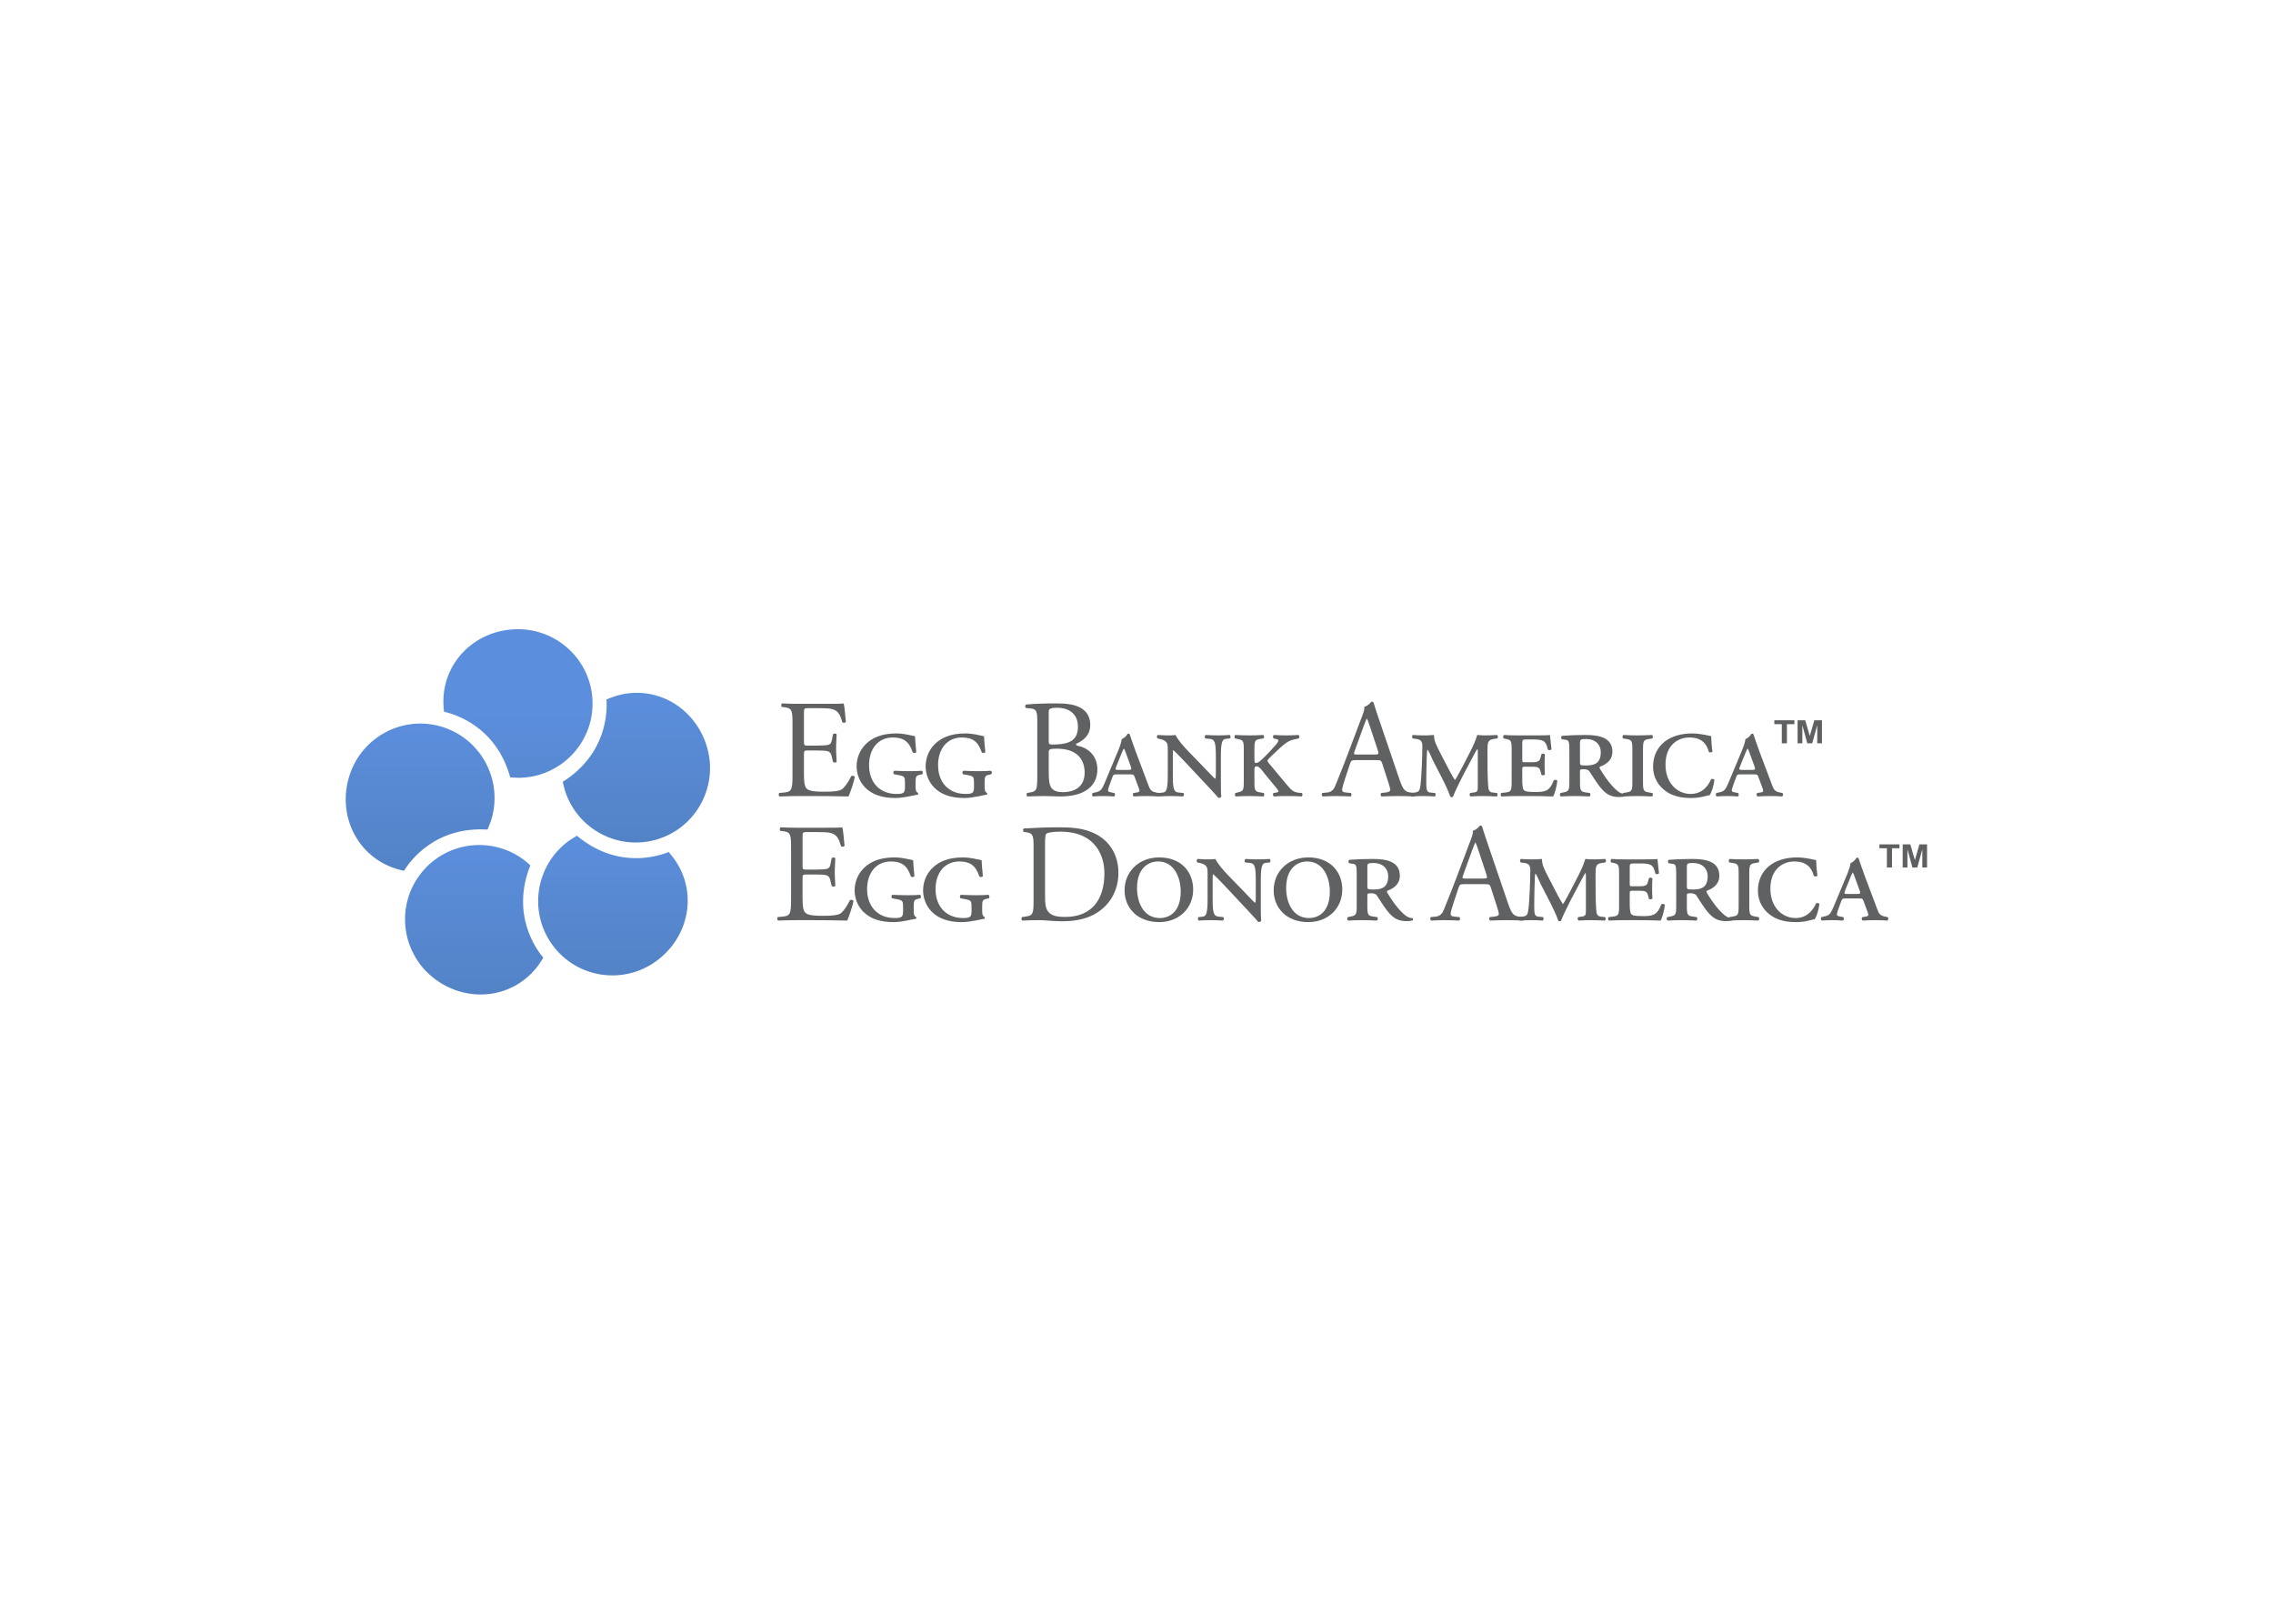 <svg clip-rule="evenodd" fill-rule="evenodd" stroke-linejoin="round" stroke-miterlimit="1.414" viewBox="0 0 560 400" xmlns="http://www.w3.org/2000/svg" xmlns:xlink="http://www.w3.org/1999/xlink"><linearGradient id="a"><stop offset="0" stop-color="#5383c6"/><stop offset="1" stop-color="#5b8edc"/></linearGradient><linearGradient id="b" gradientTransform="matrix(0 -31.228 31.228 0 60.638 45.398)" gradientUnits="userSpaceOnUse" x1="0" x2="1" xlink:href="#a" y1="0" y2="0"/><linearGradient id="c" gradientTransform="matrix(0 -32.871 32.871 0 63.909 50.401)" gradientUnits="userSpaceOnUse" x1="0" x2="1" xlink:href="#a" y1="0" y2="0"/><linearGradient id="d" gradientTransform="matrix(0 -29.136 29.136 0 55.745 73.118)" gradientUnits="userSpaceOnUse" x1="0" x2="1" xlink:href="#a" y1="0" y2="0"/><linearGradient id="e" gradientTransform="matrix(0 -31.18 31.18 0 26.795 77.098)" gradientUnits="userSpaceOnUse" x1="0" x2="1" xlink:href="#a" y1="0" y2="0"/><linearGradient id="f" gradientTransform="matrix(0 -30.72 30.72 0 15.525 51.304)" gradientUnits="userSpaceOnUse" x1="0" x2="1" xlink:href="#a" y1="0" y2="0"/><g fill-rule="nonzero" transform="matrix(1.181 0 0 1.181 85.175 153.934)"><path d="m56.053 14.921c-.653.207-1.653.632-1.653.632.152 2.299.238 11.261-9.125 17.183 0 0 .276 1.271.48 1.903 2.655 8.175 11.411 12.649 19.547 9.994 8.141-2.647 12.585-11.423 9.929-19.596-2.656-8.172-11.04-12.767-19.178-10.116z" fill="url(#b)"/><path d="m20.375 15.649c.184-8.22 6.865-14.564 15.22-14.743 8.385-.18 15.367 6.28 15.871 14.546.012.204.021.41.025.616.194 8.556-6.617 15.649-15.21 15.831-.665.013-1.962-.09-1.962-.09-2.966-10.674-11.572-13.179-13.817-13.697 0 0-.118-1.08-.127-1.765-.006-.234-.006-.466 0-.698z" fill="url(#c)"/><path d="m68.481 48.761c-.398-.547-1.106-1.378-1.106-1.378-2.141.854-10.63 3.693-19.14-3.402 0 0-1.125.652-1.661 1.039-6.95 5.049-8.511 14.767-3.483 21.705 5.026 6.933 14.731 8.465 21.678 3.42 6.946-5.042 8.735-14.447 3.712-21.384z" fill="url(#d)"/><path d="m40.249 70.911c.397-.548.969-1.481.969-1.481-1.477-1.767-6.803-8.976-2.7-19.277 0 0-.974-.867-1.505-1.256-6.948-5.052-16.653-3.525-21.684 3.41-5.032 6.935-3.48 16.648 3.462 21.701 6.946 5.048 16.427 3.838 21.458-3.097z" fill="url(#e)"/><path d="m10.44 50.852c.647.204 1.707.453 1.707.453 1.217-1.956 6.384-9.277 17.439-8.606 0 0 .514-1.196.718-1.825 2.616-8.186-1.874-16.936-10.027-19.549-8.149-2.612-16.878 1.908-19.492 10.094-2.62 8.184 1.503 16.818 9.655 19.433z" fill="url(#f)"/><g fill="#5f6162"><path d="m92.905 57.21c0 3.067-.146 3.505-1.812 3.651l-.963.088c-.176.175-.117.642.058.73 1.724-.059 2.717-.088 3.973-.088h2.628c2.6 0 5.2.029 7.828.088.38-.789 1.11-3.038 1.314-4.06-.117-.263-.525-.351-.73-.205-.76 1.52-1.548 2.542-2.073 2.834-.643.321-1.49.438-3.739.438-2.571 0-3.184-.322-3.534-.672-.468-.497-.555-1.49-.555-3.038v-4.118c0-.759.087-.788.964-.788h1.693c1.14 0 1.841.029 2.249.146.585.146.789.584.906 1.11l.263 1.139c.146.175.643.175.759-.029 0-.643-.116-1.753-.116-2.805 0-1.11.116-2.249.116-2.949-.116-.205-.613-.205-.759-.03l-.234 1.198c-.146.73-.35.905-.701 1.022s-1.256.176-2.483.176h-1.693c-.877 0-.964 0-.964-.819v-5.841c0-1.11 0-1.168.876-1.168h2.103c1.285 0 2.22.029 2.833.175 1.519.379 1.782 1.402 2.219 2.774.147.176.614.117.731-.058-.117-1.285-.292-3.388-.467-3.884-.351.088-2.074.088-3.943.088h-5.491c-1.198 0-2.192-.03-3.447-.088-.175.088-.233.613-.058.73l.467.058c1.724.205 1.782.642 1.782 3.681z"/><path d="m116.271 59.693c0 1.168-.205 1.46-1.753 1.46-3.533 0-5.753-2.424-5.753-6.017 0-3.417 1.898-5.783 4.965-5.783 2.132 0 3.388.76 4.147 3.068.175.262.614.232.76-.03-.175-1.548-.234-2.716-.263-3.301-.876-.175-2.308-.584-3.913-.584-3.127 0-5.112.935-6.456 2.308-1.256 1.285-1.84 2.949-1.84 4.585 0 1.52.584 3.213 1.811 4.44 1.548 1.548 3.68 2.161 6.28 2.161 1.11 0 2.132-.204 2.92-.351.818-.146 1.432-.32 1.753-.32.145-.059.145-.322.03-.409-.41-.205-.468-.643-.468-1.344v-.818c0-1.256.117-1.431.876-1.607l.526-.117c.174-.174.146-.583-.088-.729-.701.058-1.665.087-2.483.087-.846 0-2.132-.029-3.3-.087-.234.175-.234.584-.029.729l.934.176c1.315.234 1.344.409 1.344 1.753z"/><path d="m130.553 59.693c0 1.168-.204 1.46-1.752 1.46-3.534 0-5.754-2.424-5.754-6.017 0-3.417 1.898-5.783 4.965-5.783 2.133 0 3.388.76 4.148 3.068.176.262.613.232.759-.03-.175-1.548-.234-2.716-.263-3.301-.876-.175-2.307-.584-3.913-.584-3.125 0-5.112.935-6.455 2.308-1.256 1.285-1.841 2.949-1.841 4.585 0 1.52.585 3.213 1.812 4.44 1.547 1.548 3.679 2.161 6.279 2.161 1.11 0 2.132-.204 2.921-.351.818-.146 1.431-.32 1.753-.32.146-.059.146-.322.029-.409-.409-.205-.468-.643-.468-1.344v-.818c0-1.256.117-1.431.876-1.607l.526-.117c.176-.174.146-.583-.087-.729-.701.058-1.666.087-2.483.087-.847 0-2.132-.029-3.301-.087-.234.175-.234.584-.029.729l.935.176c1.314.234 1.343.409 1.343 1.753z"/><path d="m143.493 57.21c0 3.067-.059 3.417-1.753 3.651l-.672.088c-.175.175-.116.642.059.73 1.373-.059 2.424-.088 3.651-.088 1.022 0 2.891.234 4.76.234 2.249 0 4.644-.379 6.543-1.402 3.329-1.811 5.112-4.994 5.112-8.704 0-3.855-1.986-7.185-5.93-8.616-1.898-.702-3.972-.876-6.425-.876-2.483 0-4.849.088-7.332.233-.291.117-.262.584-.029.731l.643.087c1.227.176 1.373.789 1.373 2.833zm2.395-11.45c0-1.313.058-2.044.291-2.22.234-.174 1.169-.408 2.893-.408 7.652 0 9.2 5.433 9.2 8.645 0 5.433-2.541 9.143-8.208 9.143-1.84 0-2.95-.293-3.592-1.198-.497-.701-.584-1.636-.584-3.184z"/><path d="m169.692 48.506c-4.235 0-7.214 2.979-7.214 6.864 0 3.681 2.686 6.63 7.214 6.63 4.119 0 7.097-2.862 7.097-6.805 0-3.564-2.395-6.689-7.097-6.689zm-.204.847c3.213 0 4.702 3.154 4.702 6.28 0 4.001-2.133 5.52-4.352 5.52-3.388 0-4.761-3.242-4.761-6.251 0-4.118 2.307-5.549 4.411-5.549z"/><path d="m189.845 56.802c0 .7 0 1.109-.175 1.168-.321-.234-2.016-2.075-2.658-2.717l-2.746-2.832c-1.197-1.227-2.278-2.483-2.862-3.593-.351.058-.759.087-1.168.087-.613 0-1.402 0-2.512-.087-.263.117-.263.554-.059.73l.439.087c.292.059.847.234 1.081.41.583.437.612.846.612 1.81v5.228c0 2.892-.232 3.68-.993 3.768l-.876.088c-.204.146-.204.613.03.73 1.022-.059 1.577-.088 2.424-.088s1.518.029 2.6.088c.233-.147.291-.555.057-.73l-.934-.088c-1.081-.088-1.256-.847-1.256-3.768v-3.855c0-.905 0-1.227.117-1.227.38.322 1.139 1.081 2.249 2.249l4.439 4.732c1.812 1.957 2.395 2.57 2.717 2.979.263.058.525-.088.613-.263-.088-.438-.088-2.804-.088-3.388v-4.907c0-2.892.234-3.68.994-3.768l.876-.087c.205-.147.205-.584-.029-.73-.934.058-1.578.087-2.424.087-.847 0-1.52-.029-2.6-.087-.233.146-.262.554-.059.73l.936.087c1.08.088 1.255.847 1.255 3.768z"/><path d="m200.799 48.506c-4.236 0-7.215 2.979-7.215 6.864 0 3.681 2.687 6.63 7.215 6.63 4.117 0 7.096-2.862 7.096-6.805 0-3.564-2.395-6.689-7.096-6.689zm-.205.847c3.213 0 4.703 3.154 4.703 6.28 0 4.001-2.133 5.52-4.352 5.52-3.388 0-4.761-3.242-4.761-6.251 0-4.118 2.307-5.549 4.41-5.549z"/><path d="m210.904 58.524c0 2.016-.117 2.074-1.373 2.337l-.438.088c-.262.117-.233.642.058.73 1.023-.059 1.929-.088 2.863-.088.906 0 1.869.029 3.096.088.234-.088.263-.584.059-.73l-.673-.088c-1.255-.175-1.372-.321-1.372-2.337v-2.073c0-.409.059-.468.818-.468.467 0 .934.117 1.168.468.613.934 1.402 2.22 2.132 3.154 1.285 1.636 2.337 2.191 4.089 2.191.555 0 .965-.059 1.227-.147.117-.087.117-.349 0-.466-.467-.03-1.023-.176-1.548-.614-.963-.789-2.249-2.22-3.709-4.674-.088-.145-.117-.32 0-.437 1.139-.409 2.599-1.256 2.599-3.125 0-3.068-2.95-3.505-5.666-3.505-1.607 0-3.242.058-4.849.175-.292.087-.234.701 0 .73l.818.117c.672.088.701.584.701 2.483zm2.22-8.032c0-.759.205-.817 1.285-.817 2.045 0 3.067 1.285 3.067 2.746 0 2.015-.993 2.774-2.892 2.774-1.431 0-1.46 0-1.46-.73z"/><path d="m240.171 58.787c.233.701.379 1.227.379 1.548 0 .292-.409.468-1.023.526l-.846.088c-.205.146-.176.613.058.73.847-.03 1.957-.088 3.359-.088 1.315 0 2.337.029 3.534.088.147-.117.205-.584 0-.73l-.789-.088c-1.255-.146-1.635-.584-2.482-3.096l-4.002-11.742c-.437-1.285-.905-2.628-1.285-3.913-.059-.205-.262-.263-.438-.263-.321.38-.817.905-1.519 1.11.088.468-.088 1.022-.496 2.073l-2.98 7.886c-1.226 3.272-2.044 5.17-2.569 6.514-.409 1.051-1.053 1.373-1.753 1.431l-.964.088c-.175.146-.117.613.059.73.788-.03 1.839-.088 2.803-.088 1.373.029 2.278.029 3.038.088.262-.117.262-.584.059-.73l-.965-.088c-.701-.058-.847-.234-.847-.584 0-.321.205-1.109.643-2.424l1.023-3.068c.204-.612.379-.7 1.109-.7h4.411c.876 0 .993.088 1.197.73zm-5.229-11.654c.321-.876.614-1.576.701-1.723h.059c.174.35.437 1.14.671 1.84l1.578 4.761c.262.789.204.905-.643.905h-3.593c-.818 0-.847-.029-.613-.7z"/><path d="m251.065 52.975c-.993-1.927-1.519-2.862-1.519-4.147-.935.087-1.548.087-2.132.087-.789 0-1.46-.029-2.249-.087-.263.117-.234.583-.059.73l.702.087c.993.117 1.313.556 1.313 1.49 0 1.986-.174 6.689-.408 8.265-.146 1.023-.234 1.315-1.198 1.461l-.613.088c-.233.146-.204.613 0 .73.906-.059 1.782-.088 2.424-.088.789 0 1.636.029 2.395.088.205-.117.234-.613.029-.73l-.963-.088c-.818-.088-.847-.73-.847-2.22 0-1.431.029-2.658.058-3.826.03-.818.059-2.775.176-2.921.233.088.846 1.636 1.167 2.279l1.899 3.68c.496.964 1.402 2.833 1.723 3.884.175.117.409.117.555 0 .321-.934 1.84-3.972 2.074-4.41l1.781-3.359c.41-.759 1.169-2.22 1.256-2.22.088.059.088.497.088.847v6.747c0 1.168 0 1.402-.934 1.519l-.643.088c-.204.117-.175.583.03.73.817-.059 1.722-.088 2.569-.088.731 0 1.87.029 2.922.088.233-.117.233-.613.029-.73l-.848-.088c-.905-.088-.905-.788-.964-1.431-.146-1.752-.146-4.235-.146-7.331 0-1.724.059-2.278 1.402-2.454l.644-.087c.203-.147.174-.643-.088-.73-.848.058-1.695.087-2.395.087-.468 0-1.052-.029-1.695-.087-.467 1.373-.613 1.869-2.015 4.556l-1.461 2.804c-.554 1.051-1.08 1.986-1.197 2.044-.116-.088-.847-1.401-1.052-1.781z"/><path d="m265.639 58.524c0 2.016-.116 2.191-1.372 2.337l-.789.088c-.204.146-.175.642.059.73 1.402-.059 2.307-.088 3.242-.088h2.57c1.577 0 3.125.029 4.965.088.321-.555.731-2.016.877-3.242-.088-.263-.556-.322-.76-.117-.847 2.336-1.928 2.424-3.797 2.424-1.665 0-2.19-.117-2.453-.409-.263-.321-.322-1.226-.322-2.103v-2.103c0-.583 0-.671.556-.671h1.372c1.548 0 1.694.234 1.928 1.11l.145.554c.146.205.585.176.731-.058-.058-.847-.058-1.372-.058-2.103 0-.672 0-1.198.058-2.045-.146-.233-.585-.263-.731-.058l-.145.555c-.234.876-.38 1.11-1.928 1.11h-1.372c-.556 0-.556-.058-.556-.584v-3.242c0-.906.029-.935 1.052-.935h1.285c.701 0 2.015 0 2.483.701.175.263.35.643.525 1.402.175.205.643.175.76-.058-.146-1.256-.292-2.629-.321-2.979-.264.058-1.432.087-2.717.087h-4.147c-.964 0-1.869-.029-2.717-.087-.233.117-.262.613-.059.73l.41.087c1.11.234 1.226.322 1.226 2.337z"/><path d="m277.556 58.524c0 2.016-.117 2.074-1.372 2.337l-.439.088c-.263.117-.233.642.059.73 1.022-.059 1.927-.088 2.862-.088.906 0 1.87.029 3.097.088.232-.088.262-.584.058-.73l-.672-.088c-1.256-.175-1.373-.321-1.373-2.337v-2.073c0-.409.058-.468.818-.468.467 0 .935.117 1.169.468.612.934 1.401 2.22 2.132 3.154 1.285 1.636 2.336 2.191 4.088 2.191.556 0 .964-.059 1.227-.147.117-.087.117-.349 0-.466-.468-.03-1.022-.176-1.548-.614-.964-.789-2.249-2.22-3.709-4.674-.088-.145-.117-.32 0-.437 1.139-.409 2.599-1.256 2.599-3.125 0-3.068-2.95-3.505-5.666-3.505-1.606 0-3.242.058-4.848.175-.293.087-.234.701 0 .73l.817.117c.672.088.701.584.701 2.483zm2.22-8.032c0-.759.204-.817 1.285-.817 2.044 0 3.067 1.285 3.067 2.746 0 2.015-.993 2.774-2.892 2.774-1.431 0-1.46 0-1.46-.73z"/><path d="m290.583 58.524c0 2.016-.117 2.132-1.373 2.337l-.554.088c-.205.146-.176.642.057.73 1.139-.059 2.046-.088 2.98-.088.905 0 1.869.029 2.979.088.234-.088.263-.584.058-.73l-.554-.088c-1.256-.205-1.373-.321-1.373-2.337v-6.542c0-2.015.117-2.132 1.373-2.337l.554-.087c.205-.147.176-.643-.058-.73-1.139.058-2.045.087-2.979.087s-1.841-.029-2.98-.087c-.233.087-.262.583-.057.73l.554.087c1.256.205 1.373.322 1.373 2.337z"/><path d="m302.751 48.506c-2.249 0-4.266.584-5.696 1.695-1.461 1.138-2.454 2.891-2.454 5.257 0 2.337 1.198 4.118 2.774 5.198 1.49 1.023 3.301 1.344 5.142 1.344 2.015 0 3.095-.468 3.942-.613.351-.526.819-1.87.964-3.155-.145-.291-.613-.291-.759-.029-.322.76-1.461 2.95-4.206 2.95-2.746 0-5.258-2.219-5.258-6.134 0-3.971 2.483-5.666 4.995-5.666 2.629 0 3.622 1.373 4.06 2.98.204.233.643.174.76-.059-.176-1.168-.263-2.599-.263-3.212-.234 0-2.103-.556-4.001-.556z"/><path d="m315.701 57.064c.673 0 .76.029.994.701l.701 1.898c.351.906.38 1.081-.38 1.198l-.584.088c-.263.117-.234.642.058.73.73-.059 1.577-.088 2.629-.088.993 0 1.665.029 2.424.088.292-.059.351-.584.088-.73l-.467-.088c-1.052-.205-1.315-.584-1.665-1.548l-2.629-6.98c-.672-1.782-1.14-3.301-1.256-3.593-.058-.175-.233-.234-.467-.146-.146.351-.701.905-1.227 1.11-.059.554-.263 1.256-.759 2.453l-2.805 6.718c-.583 1.402-.905 1.723-1.81 1.928l-.672.146c-.204.146-.204.613.058.73.526-.03 1.227-.088 2.045-.088s1.577.029 2.308.088c.291-.059.32-.584.087-.73l-.789-.146c-.554-.117-.642-.234-.321-1.169l.672-1.869c.234-.672.322-.701.993-.701zm-2.482-.935c-.643 0-.701-.058-.38-.847l1.052-2.599c.263-.613.38-.876.467-.993h.059c.088.146.204.38.437 1.051l.906 2.483c.321.847.234.905-.526.905z"/></g><path d="m299.586 24.71v-3.998h-1.563v-.814h4.184v.814h-1.557v3.998zm3.292 0v-4.812h1.591l.955 3.283.944-3.283h1.594v4.812h-.987v-3.788l-1.045 3.788h-1.024l-1.04-3.788v3.788z" fill="#5e6062"/><g fill="#5f6162"><path d="m93.202 31.331c0 3.061-.146 3.499-1.808 3.644l-.962.088c-.175.175-.117.641.058.728 1.721-.058 2.712-.087 3.964-.087h2.624c2.594 0 5.188.029 7.811.087.379-.786 1.108-3.031 1.312-4.051-.117-.263-.524-.35-.728-.204-.759 1.516-1.546 2.536-2.07 2.827-.642.321-1.487.437-3.731.437-2.565 0-3.178-.321-3.527-.67-.467-.496-.554-1.487-.554-3.031v-4.111c0-.757.087-.787.962-.787h1.691c1.137 0 1.836.03 2.245.146.582.146.786.584.903 1.108l.262 1.137c.145.175.641.175.758-.029 0-.641-.117-1.749-.117-2.798 0-1.108.117-2.245.117-2.945-.117-.203-.613-.203-.758-.029l-.233 1.195c-.146.729-.35.904-.7 1.02-.349.117-1.253.175-2.477.175h-1.691c-.875 0-.962 0-.962-.816v-5.829c0-1.108 0-1.166.874-1.166h2.099c1.283 0 2.215.029 2.828.175 1.515.378 1.778 1.399 2.215 2.769.145.175.612.117.729-.058-.117-1.283-.292-3.382-.467-3.877-.349.088-2.07.088-3.935.088h-5.48c-1.195 0-2.186-.03-3.439-.088-.175.088-.233.612-.058.728l.466.059c1.72.204 1.779.641 1.779 3.672z"/><path d="m116.665 33.809c0 1.166-.204 1.457-1.748 1.457-3.528 0-5.743-2.418-5.743-6.004 0-3.41 1.894-5.771 4.955-5.771 2.128 0 3.381.758 4.139 3.061.175.262.613.233.759-.03-.176-1.545-.234-2.711-.263-3.294-.874-.175-2.303-.582-3.906-.582-3.118 0-5.1.933-6.442 2.302-1.253 1.283-1.836 2.945-1.836 4.577 0 1.516.583 3.206 1.807 4.43 1.546 1.545 3.672 2.157 6.267 2.157 1.108 0 2.128-.204 2.915-.35.816-.146 1.428-.321 1.748-.321.146-.058.146-.32.029-.407-.407-.204-.465-.642-.465-1.341v-.816c0-1.254.116-1.429.874-1.604l.525-.117c.174-.174.145-.582-.087-.728-.701.058-1.662.088-2.478.088-.845 0-2.128-.03-3.294-.088-.234.175-.234.583-.029.728l.932.175c1.312.234 1.341.409 1.341 1.75z"/><path d="m131.064 33.809c0 1.166-.204 1.457-1.748 1.457-3.528 0-5.743-2.418-5.743-6.004 0-3.41 1.895-5.771 4.956-5.771 2.128 0 3.38.758 4.139 3.061.175.262.612.233.758-.03-.176-1.545-.234-2.711-.263-3.294-.874-.175-2.303-.582-3.906-.582-3.118 0-5.1.933-6.442 2.302-1.253 1.283-1.836 2.945-1.836 4.577 0 1.516.583 3.206 1.807 4.43 1.546 1.545 3.673 2.157 6.267 2.157 1.108 0 2.128-.204 2.915-.35.817-.146 1.428-.321 1.749-.321.146-.058.146-.32.029-.407-.408-.204-.466-.642-.466-1.341v-.816c0-1.254.116-1.429.874-1.604l.525-.117c.175-.174.146-.582-.087-.728-.701.058-1.662.088-2.478.088-.845 0-2.128-.03-3.294-.088-.233.175-.233.583-.029.728l.932.175c1.312.234 1.341.409 1.341 1.75z"/><path d="m144.269 31.331c0 3.061-.058 3.382-1.604 3.644l-.524.088c-.175.175-.117.641.059.728 1.077-.029 2.069-.087 3.351-.087 1.224 0 2.653.087 3.498.087 5.247 0 7.754-2.273 7.754-5.655 0-3.119-2.332-4.575-3.907-4.867-.32-.059-.553-.146-.553-.437 1.748-.817 2.973-1.895 2.973-3.994 0-1.865-.962-3.031-2.216-3.643-1.312-.671-3.06-.816-4.896-.816-2.712 0-4.694.088-6.267.233-.233.116-.263.554-.029.729l.932.087c1.312.117 1.429.67 1.429 2.828zm2.389-4.75c0-.584.117-.758 1.692-.758 4.634 0 5.8 2.681 5.8 4.984 0 2.915-1.982 4.081-4.577 4.081-.874 0-1.748-.146-2.302-.816-.554-.642-.613-2.128-.613-3.177zm0-8.366c0-.525.117-.67.409-.757.263-.117.699-.175 1.341-.175 2.214 0 4.342 1.078 4.342 3.934 0 2.74-1.602 3.615-4.575 3.731-1.487.058-1.517 0-1.517-.816z"/><path d="m163.652 31.186c.67 0 .758.029.991.7l.699 1.894c.35.904.38 1.079-.378 1.195l-.583.088c-.263.117-.234.641.058.728.728-.058 1.574-.087 2.624-.087.991 0 1.661.029 2.418.087.292-.058.35-.582.088-.728l-.466-.088c-1.049-.204-1.312-.583-1.662-1.545l-2.623-6.966c-.671-1.778-1.137-3.294-1.253-3.586-.059-.174-.234-.232-.467-.145-.145.35-.699.904-1.224 1.107-.058.555-.262 1.254-.758 2.449l-2.798 6.704c-.583 1.399-.904 1.72-1.807 1.924l-.671.146c-.203.146-.203.612.058.728.525-.029 1.225-.087 2.041-.087.817 0 1.574.029 2.303.087.291-.058.32-.582.087-.728l-.787-.146c-.554-.117-.642-.233-.321-1.166l.671-1.865c.233-.671.32-.7.991-.7zm-2.478-.933c-.641 0-.699-.058-.378-.845l1.049-2.594c.262-.613.379-.875.466-.991h.058c.088.145.205.378.438 1.049l.904 2.477c.32.846.233.904-.526.904z"/><path d="m181.52 30.924c0 .699 0 1.108-.175 1.166-.321-.233-2.011-2.069-2.652-2.711l-2.741-2.827c-1.195-1.225-2.273-2.478-2.856-3.586-.35.058-.757.087-1.166.087-.612 0-1.399 0-2.507-.087-.262.117-.262.554-.058.729l.437.088c.292.057.845.232 1.079.407.582.438.612.845.612 1.807v5.218c0 2.886-.233 3.673-.991 3.76l-.875.088c-.204.146-.204.612.029.728 1.021-.058 1.575-.087 2.42-.087s1.515.029 2.594.087c.233-.146.291-.553.058-.728l-.933-.088c-1.078-.087-1.253-.845-1.253-3.76v-3.848c0-.903 0-1.224.117-1.224.379.321 1.136 1.079 2.244 2.245l4.431 4.722c1.807 1.953 2.39 2.565 2.71 2.973.263.058.525-.087.613-.262-.088-.438-.088-2.798-.088-3.382v-4.896c0-2.886.234-3.674.991-3.76l.875-.088c.204-.146.204-.583-.029-.729-.933.058-1.574.087-2.42.087-.845 0-1.515-.029-2.594-.087-.233.146-.262.554-.058.729l.933.088c1.078.086 1.253.845 1.253 3.76z"/><path d="m187.349 32.643c0 2.012-.146 2.041-1.369 2.332l-.35.088c-.204.146-.175.641.058.728.933-.058 1.836-.087 2.769-.087.903 0 1.865.029 2.973.087.233-.087.263-.582.058-.728l-.553-.088c-1.254-.204-1.37-.32-1.37-2.332v-2.04c0-.816 0-1.108.496-1.108.553 0 1.398 1.254 1.632 1.546l2.622 3.177c.438.524.321.699-.349.787l-.408.058c-.204.175-.175.612.117.728.961-.087 1.894-.087 2.856-.087 1.283 0 1.954.029 2.857.087.232-.116.291-.553.058-.728l-.408-.029c-1.283-.088-1.719-.496-2.769-1.75l-3.644-4.371c-.436-.525-.466-.613.117-1.195l1.341-1.283c1.283-1.225 1.982-1.807 2.71-2.186.555-.292 1.458-.438 1.982-.554.263-.146.205-.642-.058-.729-.962.058-1.632.087-2.448.087-.932 0-1.779-.029-2.594-.087-.292.058-.321.613-.059.729l.642.145c.437.088.378.496-.233 1.195-.234.263-2.537 2.858-3.528 3.557-.204.146-.641.262-.786.175-.146-.088-.146-.438-.146-1.02v-1.633c0-2.011.116-2.157 1.253-2.331l.583-.088c.262-.146.233-.642-.029-.729-1.079.058-1.982.087-2.915.087s-1.836-.029-2.856-.087c-.234.087-.263.583-.059.729l.438.088c1.253.261 1.369.32 1.369 2.331z"/><path d="m217.518 32.906c.233.699.379 1.224.379 1.544 0 .292-.409.467-1.02.525l-.845.088c-.205.146-.175.612.058.728.845-.029 1.953-.087 3.351-.087 1.312 0 2.332.029 3.528.087.145-.116.204-.582 0-.728l-.787-.088c-1.254-.145-1.633-.583-2.478-3.089l-3.993-11.718c-.438-1.283-.904-2.623-1.283-3.906-.058-.204-.263-.262-.437-.262-.321.379-.817.903-1.516 1.107.088.466-.087 1.021-.495 2.07l-2.974 7.87c-1.223 3.264-2.04 5.159-2.564 6.5-.409 1.049-1.05 1.37-1.749 1.428l-.963.088c-.174.146-.115.612.059.728.787-.029 1.837-.087 2.799-.087 1.369.029 2.273.029 3.031.087.262-.116.262-.582.058-.728l-.962-.088c-.7-.058-.846-.233-.846-.583 0-.32.205-1.108.642-2.419l1.02-3.06c.205-.613.38-.7 1.108-.7h4.402c.874 0 .991.087 1.194.729zm-5.218-11.63c.321-.875.613-1.575.7-1.72h.059c.174.349.436 1.136.67 1.836l1.573 4.751c.263.788.204.904-.641.904h-3.585c-.816 0-.845-.03-.612-.7z"/><path d="m228.536 27.105c-.991-1.924-1.516-2.856-1.516-4.139-.933.087-1.544.087-2.128.087-.787 0-1.457-.029-2.244-.087-.262.117-.233.583-.059.729l.7.088c.991.116 1.311.553 1.311 1.486 0 1.982-.174 6.675-.407 8.249-.146 1.02-.233 1.312-1.195 1.457l-.612.088c-.233.146-.204.612 0 .728.903-.058 1.778-.087 2.419-.087.786 0 1.632.029 2.39.087.204-.116.233-.611.029-.728l-.962-.088c-.816-.087-.845-.729-.845-2.215 0-1.429.029-2.653.059-3.818.029-.817.058-2.77.174-2.916.233.088.846 1.633 1.166 2.274l1.894 3.673c.496.962 1.4 2.827 1.721 3.877.175.116.407.116.553 0 .321-.933 1.837-3.964 2.069-4.402l1.779-3.352c.408-.758 1.165-2.214 1.253-2.214.087.057.087.494.087.845v6.732c0 1.166 0 1.4-.932 1.516l-.641.088c-.204.117-.175.582.029.728.816-.058 1.719-.087 2.564-.087.73 0 1.867.029 2.916.087.232-.116.232-.611.029-.728l-.846-.088c-.903-.087-.903-.786-.962-1.428-.146-1.749-.146-4.227-.146-7.316 0-1.72.059-2.274 1.4-2.448l.641-.088c.204-.146.175-.642-.087-.729-.846.058-1.691.087-2.39.087-.467 0-1.05-.029-1.691-.087-.466 1.37-.612 1.866-2.012 4.547l-1.456 2.798c-.555 1.05-1.079 1.982-1.196 2.041-.116-.088-.845-1.399-1.049-1.778z"/><path d="m243.227 32.643c0 2.012-.117 2.187-1.37 2.332l-.787.088c-.204.146-.175.641.058.728 1.399-.058 2.302-.087 3.235-.087h2.565c1.575 0 3.119.029 4.955.087.321-.553.73-2.011.875-3.235-.087-.263-.554-.321-.758-.117-.845 2.332-1.924 2.42-3.789 2.42-1.662 0-2.186-.117-2.449-.409-.262-.32-.321-1.224-.321-2.098v-2.099c0-.583 0-.67.555-.67h1.37c1.544 0 1.69.233 1.924 1.108l.145.553c.145.204.583.175.729-.058-.059-.846-.059-1.37-.059-2.099 0-.67 0-1.194.059-2.04-.146-.233-.584-.262-.729-.059l-.145.555c-.234.874-.38 1.107-1.924 1.107h-1.37c-.555 0-.555-.058-.555-.583v-3.235c0-.904.029-.933 1.05-.933h1.282c.701 0 2.012 0 2.478.7.175.261.349.641.525 1.398.175.204.641.175.758-.058-.146-1.253-.292-2.623-.321-2.973-.262.058-1.428.087-2.71.087h-4.14c-.962 0-1.865-.029-2.711-.087-.233.117-.262.613-.058.729l.409.088c1.107.232 1.224.32 1.224 2.331z"/><path d="m255.265 32.643c0 2.012-.117 2.07-1.371 2.332l-.436.088c-.263.117-.234.641.058.728 1.02-.058 1.924-.087 2.856-.087.904 0 1.866.029 3.09.087.233-.087.263-.582.058-.728l-.67-.088c-1.253-.175-1.37-.32-1.37-2.332v-2.069c0-.409.058-.467.816-.467.467 0 .933.117 1.166.467.612.932 1.399 2.215 2.128 3.148 1.283 1.632 2.332 2.186 4.081 2.186.554 0 .961-.058 1.224-.146.117-.087.117-.35 0-.467-.467-.029-1.02-.174-1.545-.611-.962-.787-2.245-2.216-3.702-4.663-.087-.146-.116-.321 0-.438 1.137-.409 2.594-1.254 2.594-3.119 0-3.06-2.944-3.498-5.654-3.498-1.604 0-3.236.058-4.84.175-.29.087-.232.699 0 .728l.817.117c.67.088.7.584.7 2.478zm2.215-8.015c0-.759.204-.817 1.283-.817 2.04 0 3.06 1.283 3.06 2.741 0 2.011-.991 2.768-2.886 2.768-1.428 0-1.457 0-1.457-.728z"/><path d="m268.41 32.643c0 2.012-.116 2.128-1.369 2.332l-.555.088c-.204.146-.175.641.059.728 1.137-.058 2.04-.087 2.973-.087.903 0 1.866.029 2.973.087.233-.087.262-.582.058-.728l-.553-.088c-1.254-.204-1.371-.32-1.371-2.332v-6.529c0-2.011.117-2.128 1.371-2.331l.553-.088c.204-.146.175-.642-.058-.729-1.136.058-2.041.087-2.973.087-.933 0-1.836-.029-2.973-.087-.234.087-.263.583-.059.729l.555.088c1.253.203 1.369.32 1.369 2.331z"/><path d="m280.859 22.646c-2.244 0-4.255.582-5.684 1.69-1.458 1.137-2.449 2.886-2.449 5.247 0 2.332 1.195 4.11 2.77 5.188 1.486 1.02 3.294 1.341 5.13 1.341 2.011 0 3.09-.467 3.935-.612.35-.525.816-1.866.962-3.148-.146-.291-.612-.291-.758-.03-.321.759-1.458 2.944-4.197 2.944-2.741 0-5.247-2.214-5.247-6.121 0-3.964 2.477-5.654 4.984-5.654 2.624 0 3.615 1.369 4.051 2.973.205.233.642.175.758-.058-.174-1.166-.262-2.595-.262-3.207-.233 0-2.098-.553-3.993-.553z"/><path d="m293.769 31.186c.67 0 .758.029.991.7l.699 1.894c.351.904.38 1.079-.378 1.195l-.583.088c-.262.117-.233.641.058.728.729-.058 1.575-.087 2.624-.087.991 0 1.661.029 2.418.087.292-.058.351-.582.088-.728l-.466-.088c-1.049-.204-1.312-.583-1.662-1.545l-2.623-6.966c-.67-1.778-1.137-3.294-1.253-3.586-.059-.174-.234-.232-.466-.145-.146.35-.7.904-1.224 1.107-.059.555-.263 1.254-.759 2.449l-2.798 6.704c-.582 1.399-.903 1.72-1.807 1.924l-.67.146c-.204.146-.204.612.057.728.526-.029 1.225-.087 2.042-.087.816 0 1.573.029 2.302.087.291-.058.321-.582.087-.728l-.787-.146c-.553-.117-.64-.233-.32-1.166l.671-1.865c.232-.671.319-.7.991-.7zm-2.478-.933c-.641 0-.699-.058-.378-.845l1.049-2.594c.263-.613.379-.875.466-.991h.059c.087.145.204.378.437 1.049l.904 2.477c.321.846.233.904-.526.904z"/></g><path d="m321.508 50.599v-3.999h-1.562v-.814h4.185v.814h-1.558v3.999zm3.293 0v-4.813h1.59l.956 3.284.944-3.284h1.593v4.813h-.986v-3.789l-1.045 3.789h-1.023l-1.041-3.789v3.789z" fill="#5e6062"/></g></svg>